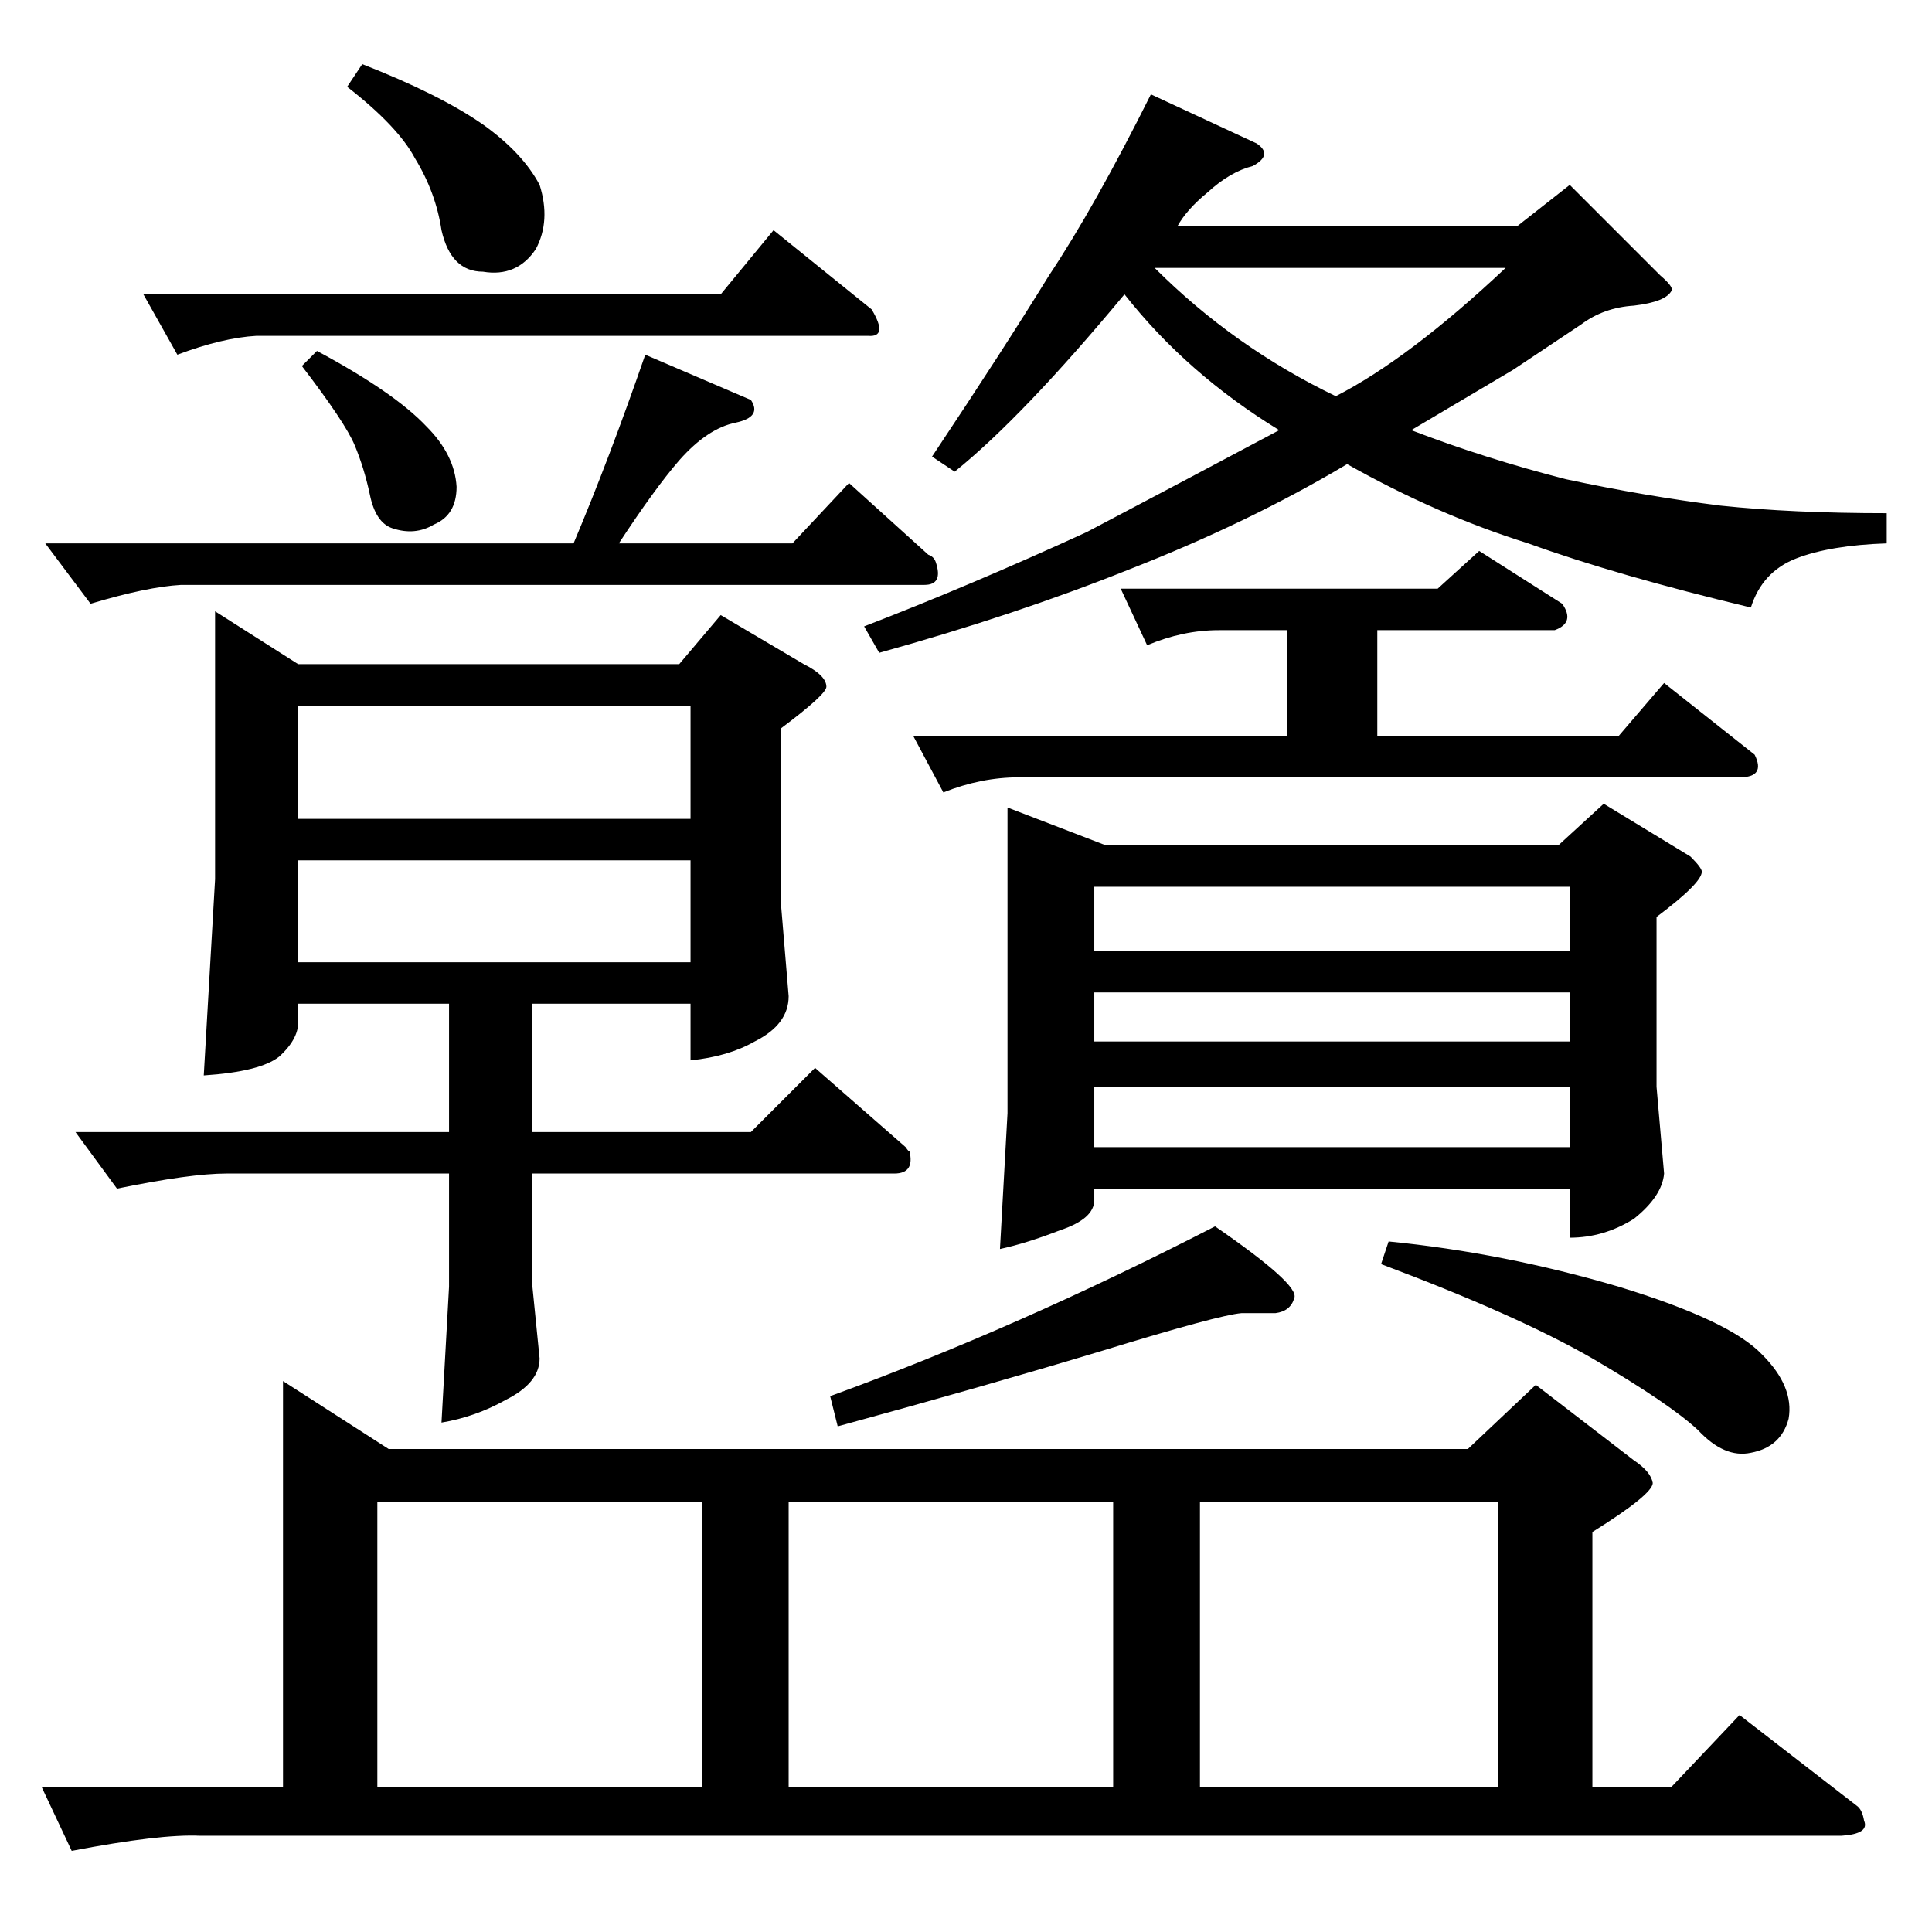 <?xml version="1.0" standalone="no"?>
<!DOCTYPE svg PUBLIC "-//W3C//DTD SVG 1.1//EN" "http://www.w3.org/Graphics/SVG/1.1/DTD/svg11.dtd" >
<svg xmlns="http://www.w3.org/2000/svg" xmlns:xlink="http://www.w3.org/1999/xlink" version="1.1" viewBox="0 -205 1024 1024">
  <g transform="matrix(1 0 0 -1 0 819)">
   <path fill="currentColor"
d="M114 700l44 -28h202l22 26l44 -26q12 -6 12 -12q0 -4 -24 -22v-94l4 -48q0 -15 -18 -24q-14 -8 -34 -10v30h-84v-68h116l34 34l48 -42q2 -3 2 -2q3 -12 -8 -12h-192v-58l4 -40q0 -13 -18 -22q-16 -9 -34 -12l4 72v60h-118q-19 0 -58 -8l-22 30h198v68h-80v-8
q1 -10 -10 -20q-10 -8 -40 -10l6 104v142v0v0zM158 514h208v54h-208v-54v0v0zM158 590h208v60h-208v-60v0v0zM382 868l28 34l52 -42q9 -15 -2 -14h-324q-18 -1 -42 -10l-18 32h306v0v0zM398 812q6 -9 -8 -12q-15 -3 -30 -20q-13 -15 -32 -44h92l30 32l42 -38q3 -1 4 -4
q4 -12 -6 -12h-394q-18 -1 -48 -10l-24 32h280q19 45 38 100l56 -24v0v0zM184 978l8 12q41 -16 64 -32q21 -15 30 -32q6 -19 -2 -34q-10 -15 -28 -12q-17 0 -22 22q-3 20 -14 38q-9 17 -36 38v0v0zM594 712h168l22 20l44 -28q7 -10 -4 -14h-94v-56h128l24 28l48 -38
q6 -12 -8 -12h-382q-20 0 -40 -8l-16 30h198v56h-36q-19 0 -38 -8l-14 30v0v0zM160 830l8 8q41 -22 58 -40q15 -15 16 -32q0 -15 -12 -20q-10 -6 -22 -2q-9 3 -12 18q-3 14 -8 26t-28 42v0v0zM666 948q9 -6 -2 -12q-12 -3 -24 -14q-11 -9 -16 -18h180l28 22l48 -48
q7 -6 6 -8q-3 -6 -20 -8q-16 -1 -28 -10l-36 -24t-54 -32q39 -15 82 -26q42 -9 82 -14q38 -4 88 -4v-16q-30 -1 -48 -8t-24 -26q-71 17 -118 34q-48 15 -96 42q-52 -31 -116 -56q-60 -24 -132 -44l-8 14q57 22 118 50q57 30 102 54q-49 30 -82 72q-54 -65 -90 -94l-12 8
q38 57 62 96q24 36 54 96l56 -26v0v0zM612 882q42 -42 96 -68q39 20 90 68h-186v0v0zM534 596l52 -20h240l24 22l46 -28q6 -6 6 -8q0 -6 -24 -24v-90l4 -46q-1 -12 -16 -24q-16 -10 -34 -10v26h-252v-6q0 -10 -18 -16q-18 -7 -32 -10l4 72v162v0v0zM580 416h252v32h-252v-32
v0v0zM580 472h252v26h-252v-26v0v0zM580 520h252v34h-252v-34v0v0zM584 308q-63 -19 -140 -40l-4 16q99 36 204 90q45 -31 42 -38q-2 -7 -10 -8h-18q-12 -1 -74 -20v0v0zM736 366q61 -6 122 -24q59 -18 76 -36q17 -17 14 -34q-4 -15 -20 -18q-14 -3 -28 12q-15 14 -56 38
q-40 23 -112 50l4 12v0v0zM150 292l56 -36h572l36 34l52 -40q9 -6 10 -12q0 -6 -32 -26v-135h42l36 38l62 -48q3 -2 4 -8q3 -7 -12 -8h-870q-21 1 -68 -8l-16 34h128v215v0v0zM200 77h172v151h-172v-151v0v0zM418 77h172v151h-172v-151v0v0zM636 77h158v151h-158v-151v0v0z
" />
  </g>

</svg>

